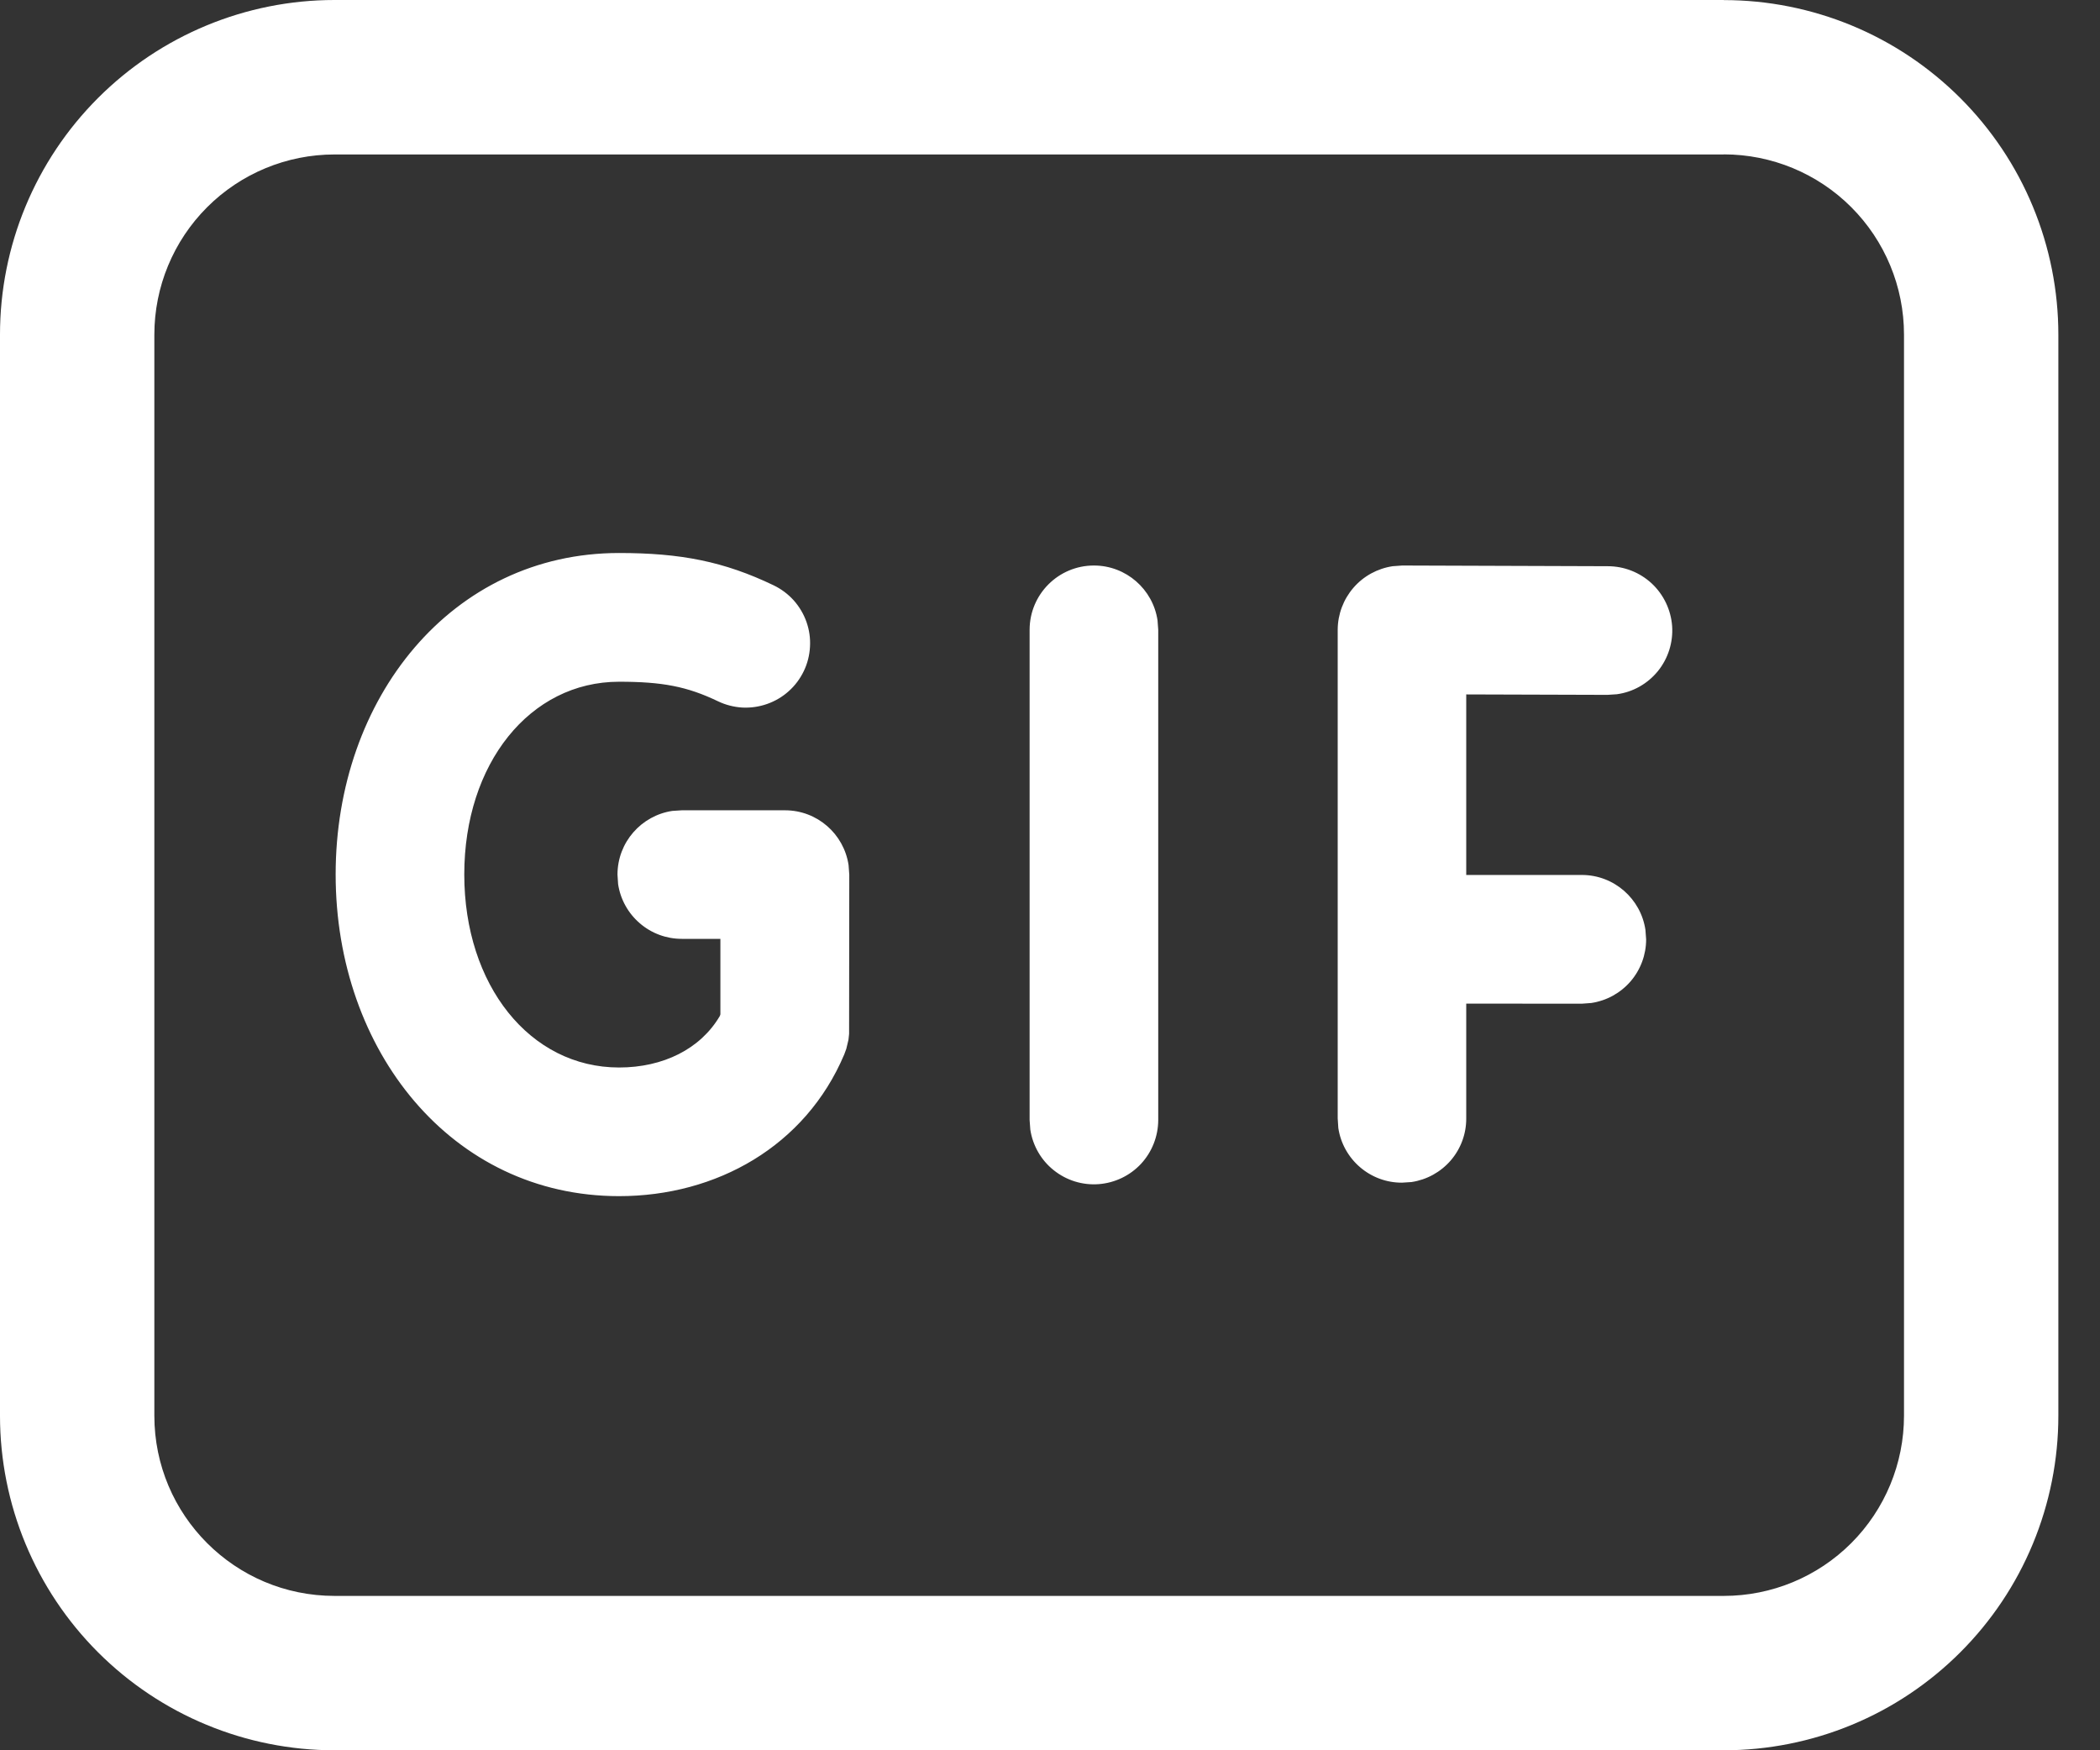 <svg width="24" height="20" viewBox="0 0 24 20" fill="none" xmlns="http://www.w3.org/2000/svg">
<rect x="0" y="0" width="24" height="20" fill="#333333" stroke="none"/>
<path d="M19.701 0.001C20.203 0.001 20.7 0.1 21.164 0.292C21.628 0.484 22.049 0.766 22.404 1.121C22.759 1.476 23.041 1.897 23.233 2.361C23.425 2.825 23.524 3.322 23.524 3.824V16.177C23.524 16.679 23.425 17.176 23.233 17.64C23.041 18.104 22.759 18.525 22.404 18.88C22.049 19.235 21.628 19.517 21.164 19.709C20.7 19.901 20.203 20 19.701 20H3.823C2.809 20 1.837 19.597 1.12 18.88C0.403 18.163 0 17.191 0 16.177V3.823C0 2.809 0.403 1.837 1.12 1.12C1.837 0.403 2.809 0 3.823 0H19.701V0.001ZM19.701 1.765H3.823C3.277 1.765 2.753 1.982 2.367 2.368C1.981 2.754 1.764 3.278 1.764 3.824V16.177C1.764 17.314 2.686 18.236 3.823 18.236H19.701C20.247 18.236 20.771 18.019 21.157 17.633C21.543 17.247 21.76 16.723 21.76 16.177V3.823C21.76 3.277 21.543 2.753 21.157 2.367C20.771 1.981 20.247 1.764 19.701 1.764V1.765ZM7.075 6.319C7.776 6.319 8.273 6.415 8.841 6.688C8.928 6.73 9.006 6.788 9.071 6.86C9.135 6.932 9.185 7.016 9.217 7.107C9.249 7.198 9.263 7.295 9.257 7.391C9.252 7.487 9.228 7.582 9.186 7.669C9.144 7.756 9.086 7.834 9.014 7.898C8.942 7.963 8.858 8.012 8.767 8.044C8.676 8.076 8.579 8.09 8.483 8.085C8.387 8.079 8.292 8.055 8.205 8.013C7.852 7.844 7.57 7.79 7.075 7.79C6.055 7.79 5.306 8.726 5.306 9.992C5.306 11.258 6.056 12.198 7.075 12.198C7.578 12.198 8.005 11.987 8.227 11.609L8.233 11.591V10.728H7.791C7.615 10.728 7.445 10.665 7.312 10.55C7.178 10.435 7.09 10.276 7.064 10.102L7.057 9.994C7.057 9.625 7.329 9.319 7.684 9.266L7.792 9.259H8.971C9.34 9.259 9.645 9.53 9.698 9.885L9.706 9.994L9.704 11.814L9.697 11.88L9.672 11.985L9.648 12.05C9.205 13.097 8.189 13.668 7.075 13.668C5.162 13.668 3.836 12.007 3.836 9.992C3.836 7.977 5.161 6.319 7.075 6.319ZM12.502 6.462C12.871 6.462 13.177 6.735 13.229 7.089L13.237 7.197V12.799C13.236 12.985 13.166 13.163 13.04 13.299C12.914 13.434 12.741 13.517 12.556 13.531C12.371 13.545 12.188 13.488 12.043 13.372C11.898 13.257 11.803 13.091 11.775 12.908L11.767 12.799V7.197C11.767 6.791 12.096 6.462 12.502 6.462ZM16.026 6.462L18.375 6.47C18.561 6.47 18.74 6.54 18.877 6.667C19.013 6.794 19.096 6.968 19.11 7.153C19.123 7.339 19.065 7.523 18.948 7.668C18.83 7.813 18.663 7.908 18.478 7.933L18.37 7.94L16.757 7.935V9.998H18.078C18.447 9.998 18.753 10.271 18.805 10.626L18.813 10.734C18.813 10.91 18.75 11.08 18.635 11.214C18.52 11.347 18.361 11.435 18.186 11.461L18.078 11.469L16.757 11.468V12.779C16.758 12.956 16.695 13.126 16.58 13.26C16.465 13.393 16.306 13.481 16.131 13.507L16.023 13.514C15.847 13.515 15.677 13.452 15.543 13.337C15.409 13.222 15.321 13.063 15.295 12.889L15.288 12.779V7.195C15.289 7.019 15.353 6.849 15.468 6.716C15.583 6.583 15.742 6.496 15.916 6.47L16.026 6.462Z" fill="white"/>
</svg>
